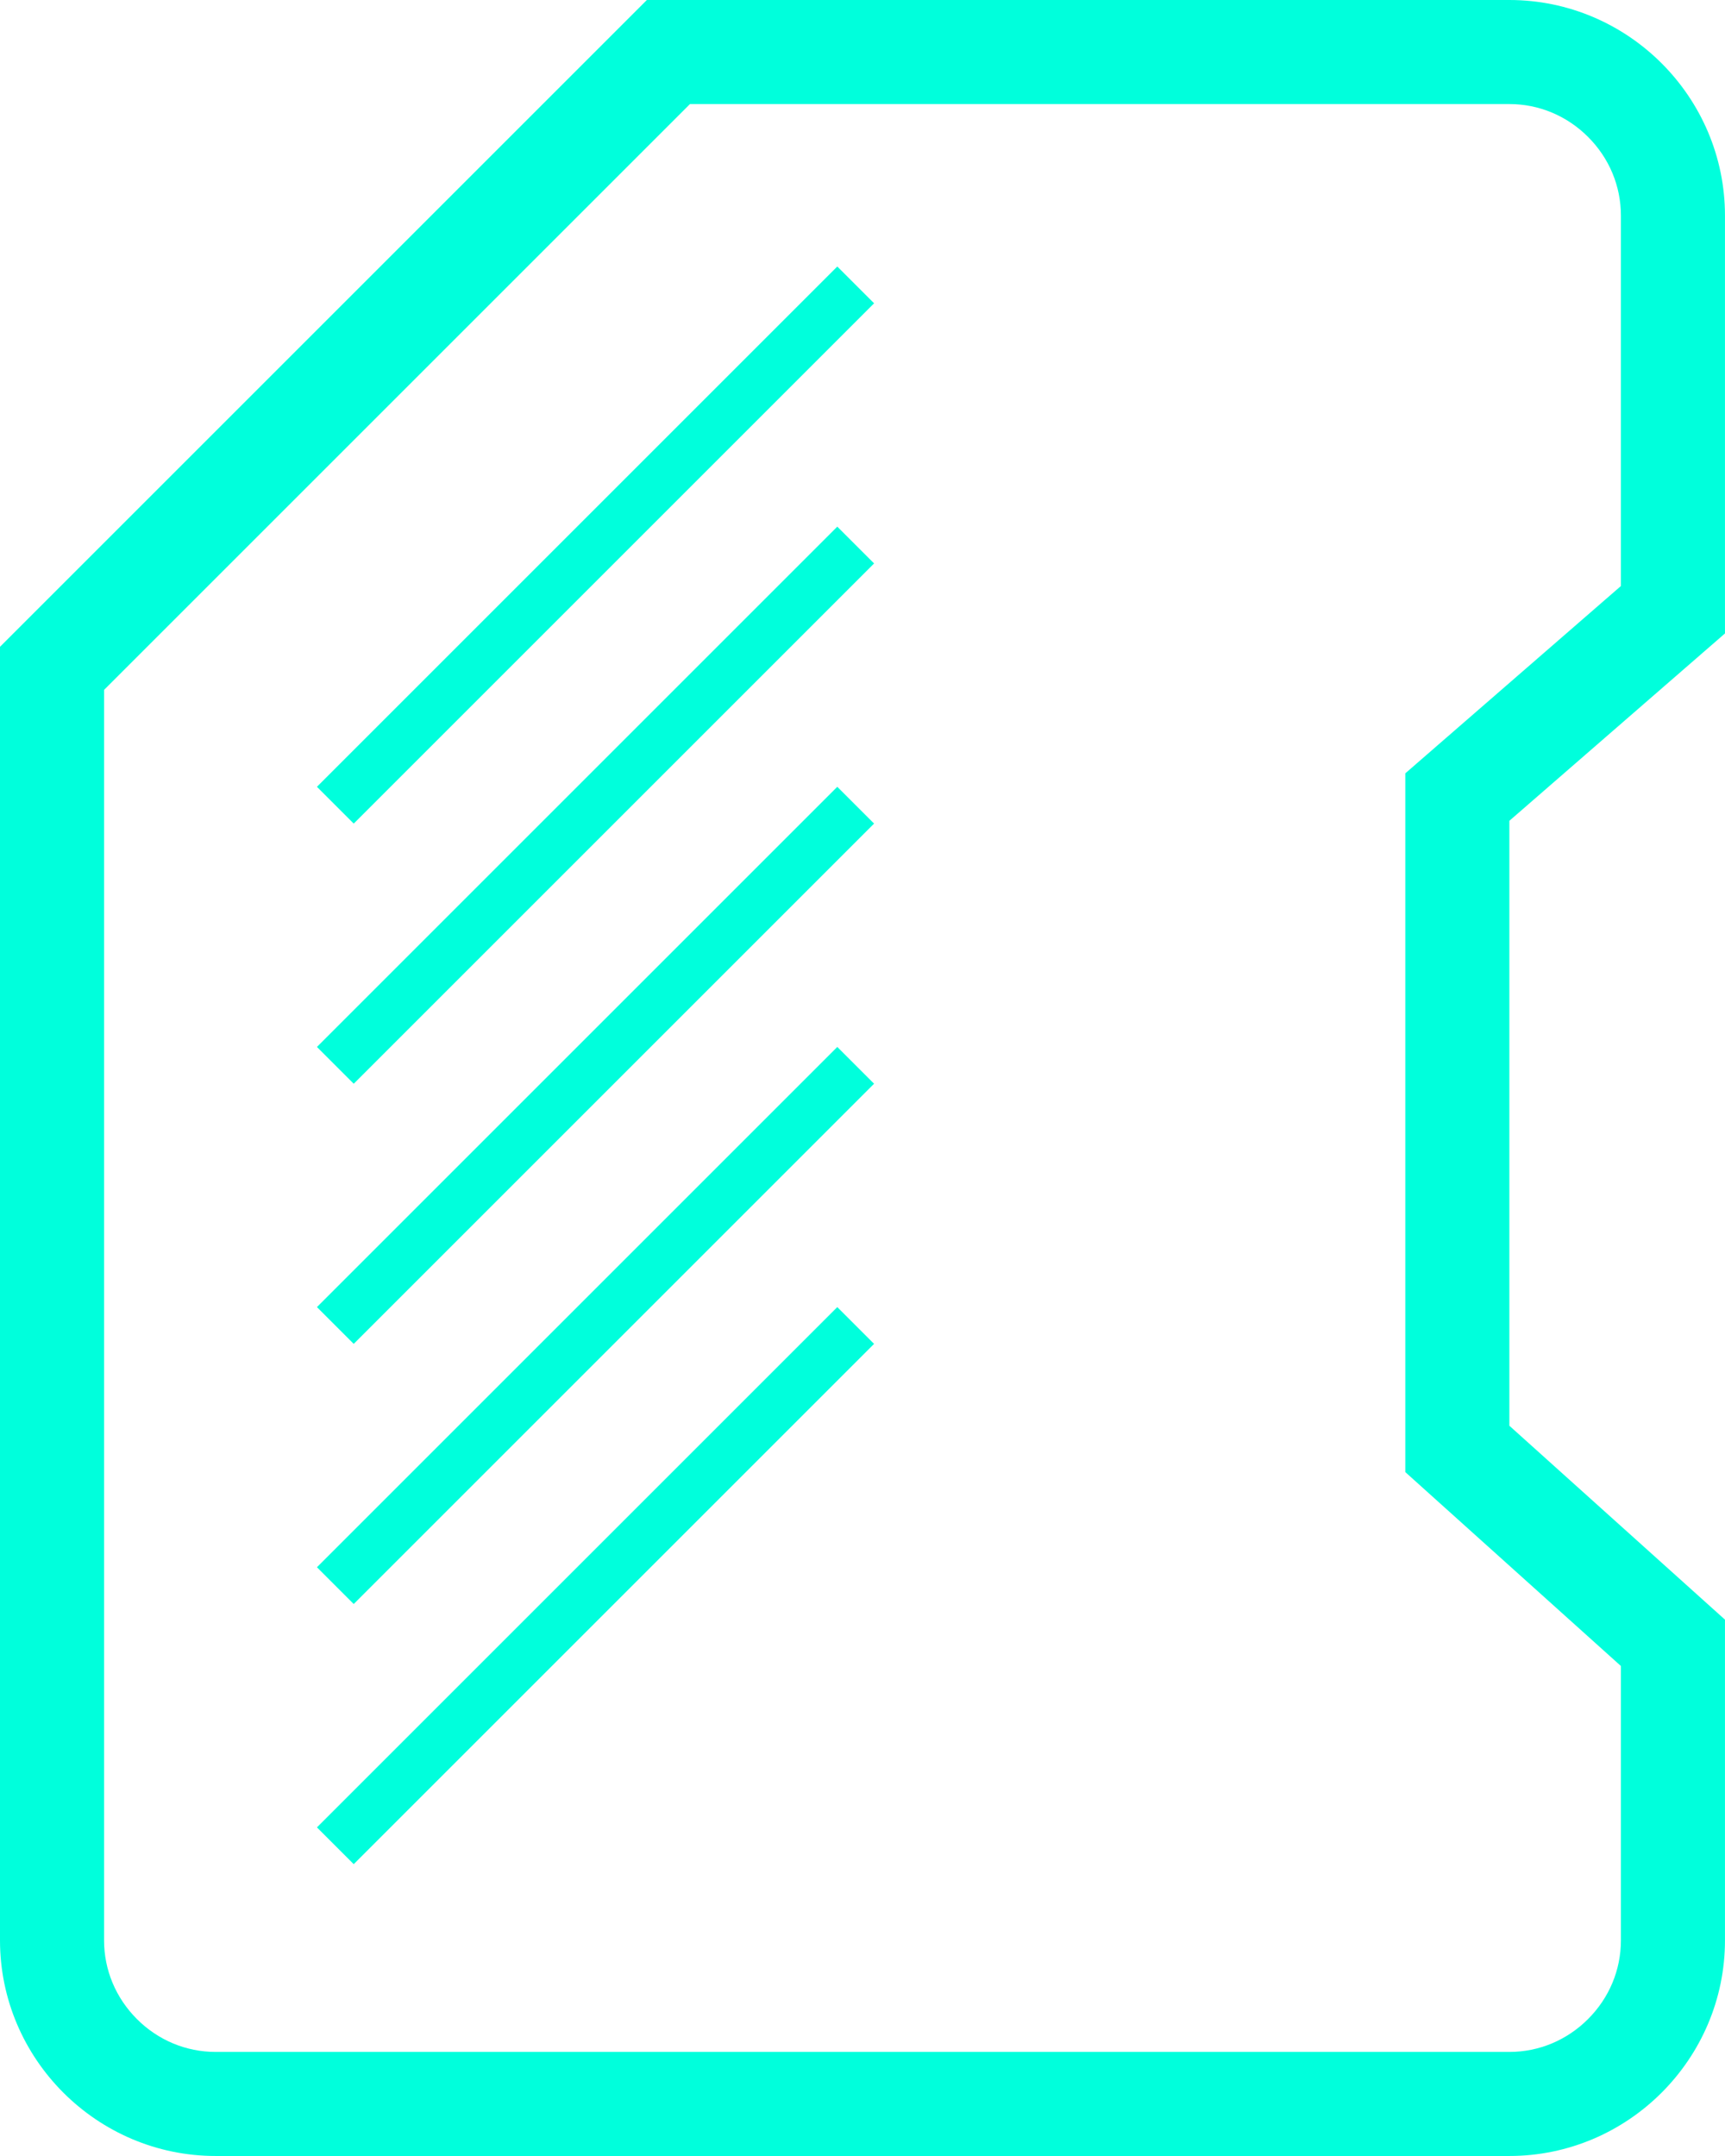 <svg xmlns="http://www.w3.org/2000/svg" viewBox="0 0 66.302 82.877"><defs><style>.a,.b{fill:none;}.b{stroke:#00ffdc;stroke-width:2px;}.c,.d{stroke:none;}.d{fill:#00ffdc;}</style></defs><g transform="translate(-51 0)"><g transform="translate(51)"><g class="a" transform="translate(-51)"><path class="c" d="M109.014,0H75.863L51,24.863V74.589a8.312,8.312,0,0,0,8.288,8.288h49.726a8.312,8.312,0,0,0,8.288-8.288V62.26l-8.288-7.454V31.552l8.288-7.2V8.288A8.312,8.312,0,0,0,109.014,0Z"/><path class="d" d="M 77.52 4 L 55 26.52 L 55 74.589 C 55 75.725 55.449 76.799 56.263 77.614 C 57.077 78.428 58.152 78.877 59.288 78.877 L 109.014 78.877 C 110.15 78.877 111.224 78.428 112.038 77.614 C 112.853 76.799 113.301 75.725 113.301 74.589 L 113.301 64.042 L 106.339 57.78 L 105.014 56.588 L 105.014 54.806 L 105.014 31.552 L 105.014 29.728 L 106.39 28.532 L 113.301 22.527 L 113.301 8.288 C 113.301 7.152 112.853 6.077 112.038 5.263 C 111.224 4.449 110.15 4 109.014 4 L 77.52 4 M 75.863 0 L 109.014 0 C 113.572 0 117.301 3.729 117.301 8.288 L 117.301 24.35 L 109.014 31.552 L 109.014 54.806 L 117.301 62.26 L 117.301 74.589 C 117.301 79.147 113.572 82.877 109.014 82.877 L 59.288 82.877 C 54.729 82.877 51 79.147 51 74.589 L 51 24.863 L 75.863 0 Z"/></g><line class="b" x1="20" y2="20" transform="translate(12.889 10.952)"/><line class="b" x1="20" y2="20" transform="translate(12.889 20.952)"/><line class="b" x1="20" y2="20" transform="translate(12.889 40.952)"/><line class="b" x1="20" y2="20" transform="translate(12.889 30.952)"/><line class="b" x1="20" y2="20" transform="translate(12.889 50.952)"/></g></g></svg>